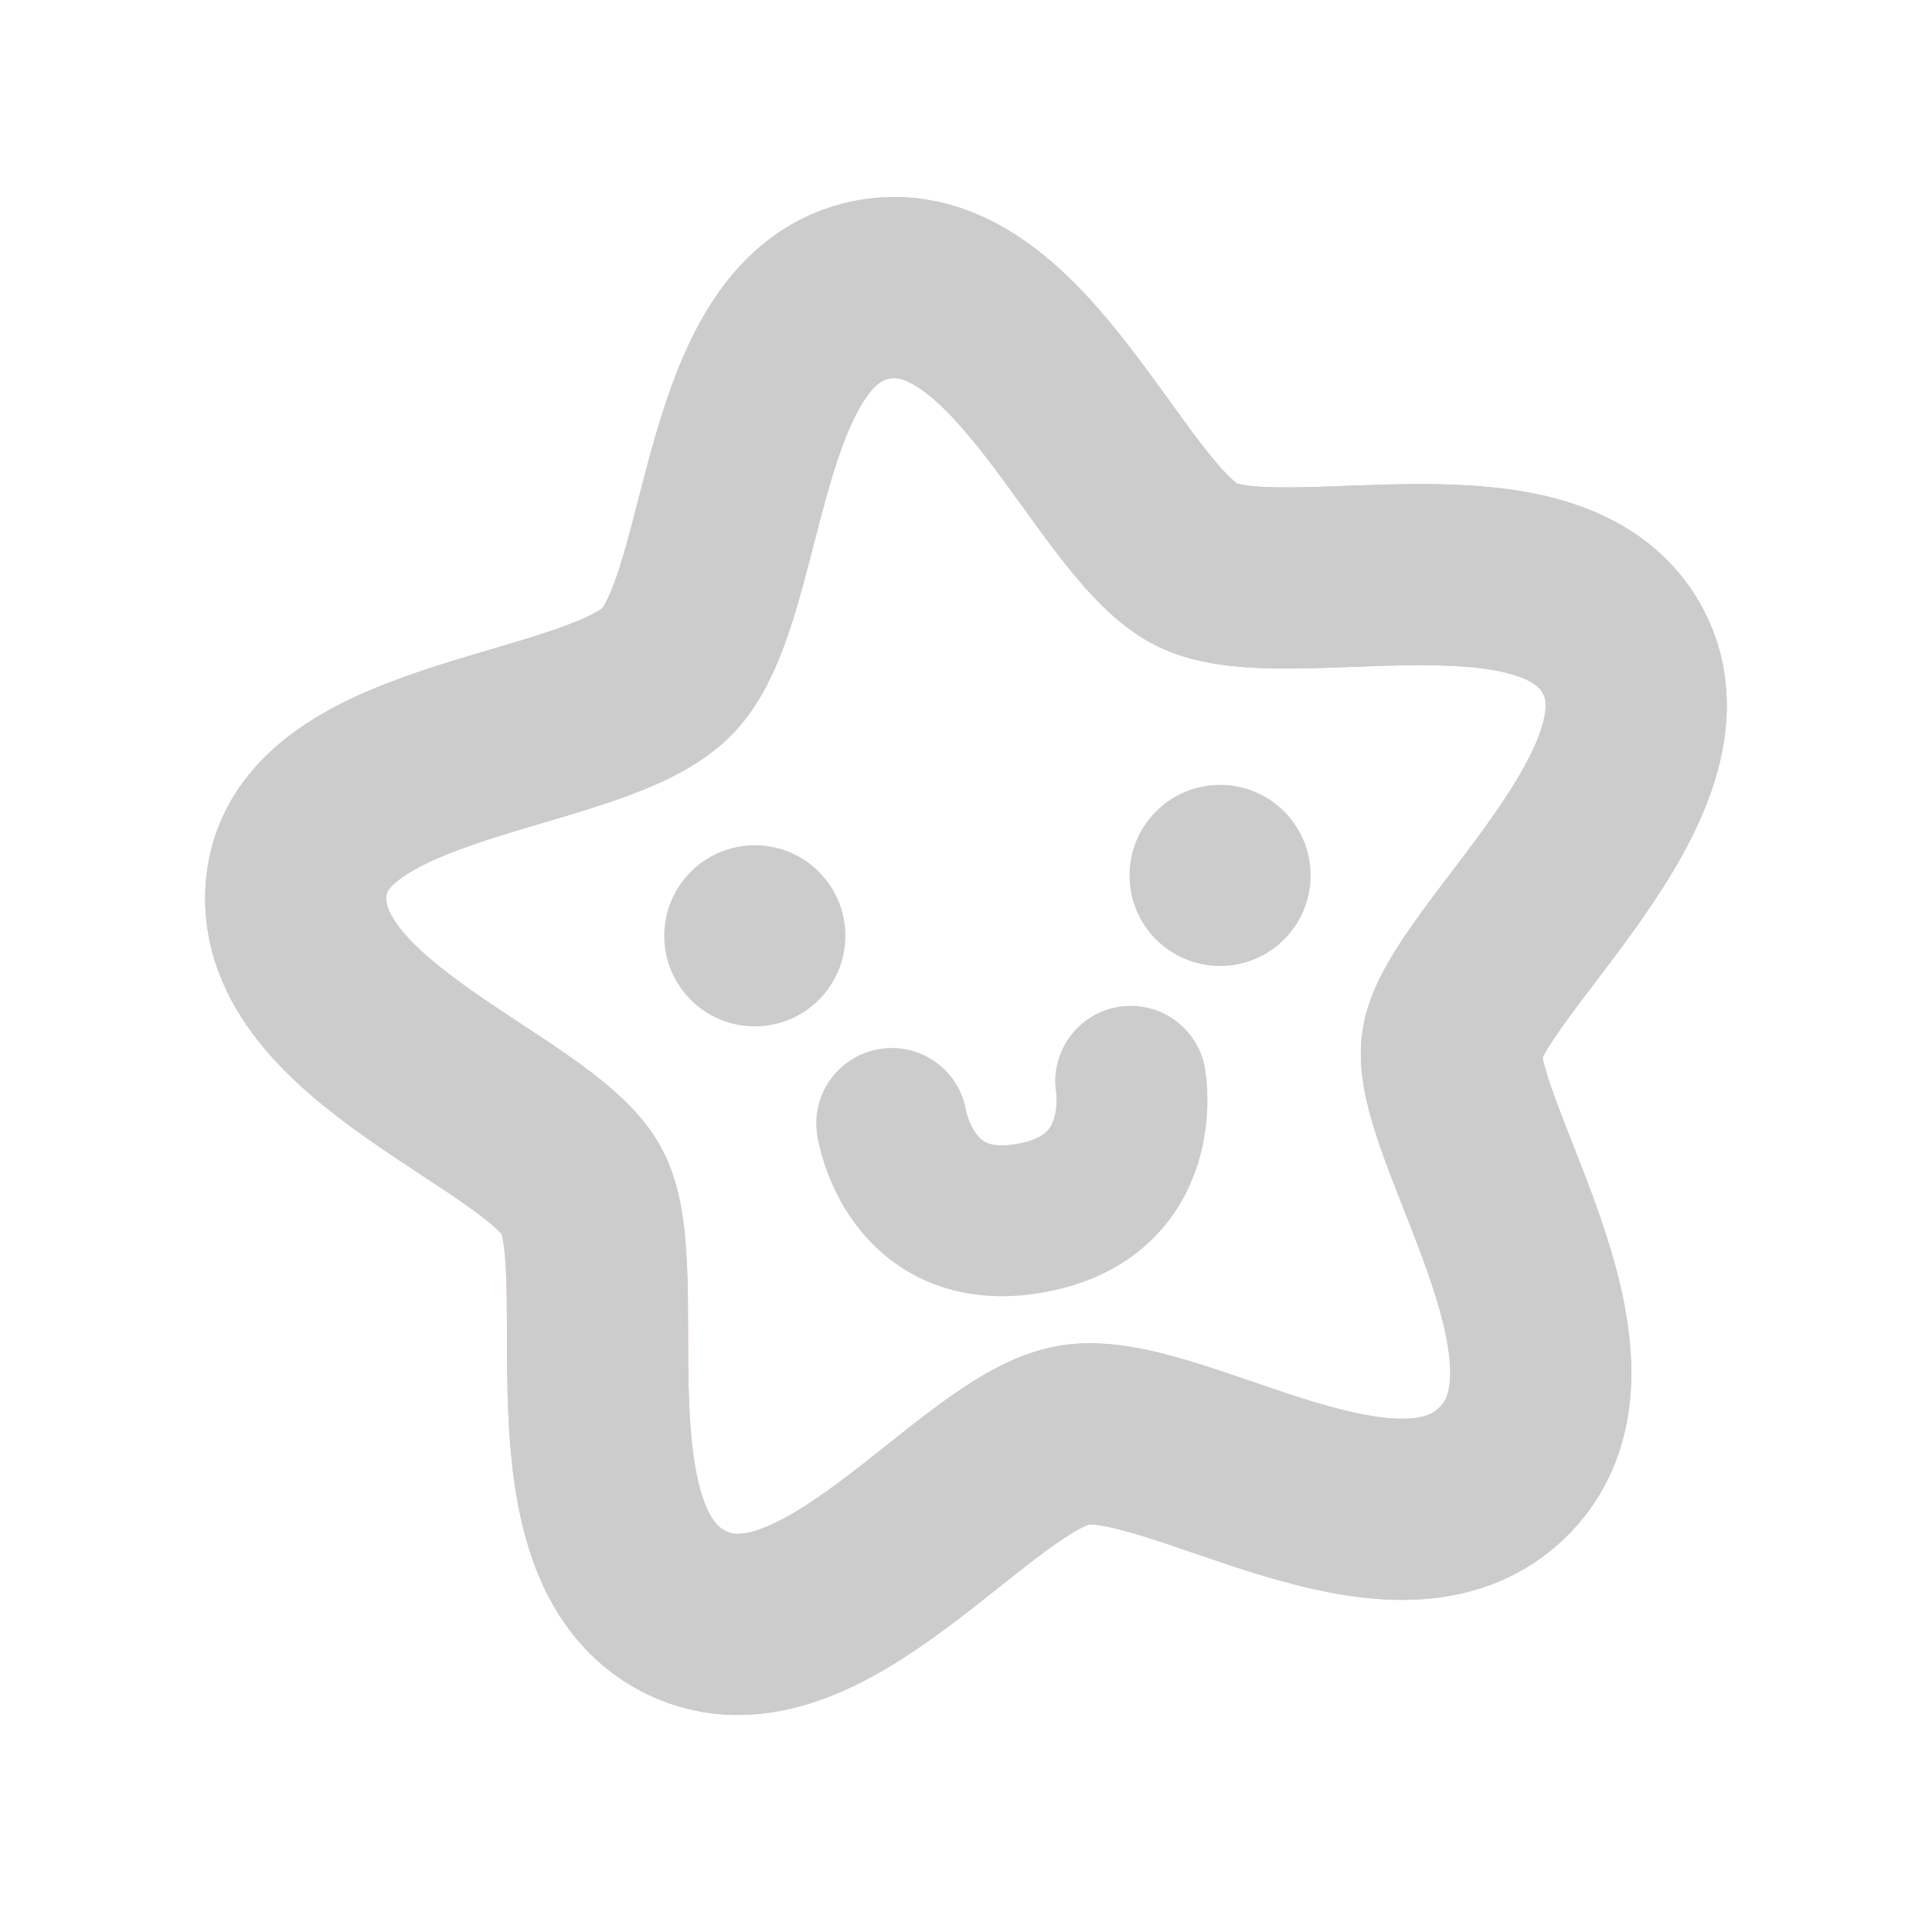 <svg width="16" height="16" viewBox="0 0 16 16" fill="none" xmlns="http://www.w3.org/2000/svg">
<path d="M7.385 9.304C7.385 9.304 7.533 10.265 8.532 10.088C9.532 9.912 9.364 8.955 9.364 8.955" stroke="#ccc" stroke-width="1.25" stroke-linecap="round" stroke-linejoin="round"/>
<path d="M5.542 5.542C6.124 4.901 6.017 2.625 7.229 2.398C8.441 2.172 9.191 4.331 9.92 4.681C10.649 5.031 12.852 4.303 13.438 5.387C14.024 6.472 12.139 7.96 12.026 8.641C11.913 9.322 13.361 11.242 12.467 12.17C11.574 13.099 9.73 11.755 8.905 11.883C8.08 12.012 6.792 13.909 5.674 13.35C4.555 12.791 5.167 10.546 4.824 9.876C4.482 9.207 2.34 8.55 2.453 7.35C2.565 6.151 4.96 6.182 5.542 5.542Z" stroke="#FF7676" stroke-opacity="0.52" stroke-width="1.5" stroke-linecap="round" stroke-linejoin="round"/>
<path d="M5.542 5.542C6.124 4.901 6.017 2.625 7.229 2.398C8.441 2.172 9.191 4.331 9.92 4.681C10.649 5.031 12.852 4.303 13.438 5.387C14.024 6.472 12.139 7.96 12.026 8.641C11.913 9.322 13.361 11.242 12.467 12.17C11.574 13.099 9.73 11.755 8.905 11.883C8.08 12.012 6.792 13.909 5.674 13.35C4.555 12.791 5.167 10.546 4.824 9.876C4.482 9.207 2.34 8.55 2.453 7.35C2.565 6.151 4.96 6.182 5.542 5.542Z" stroke="#ccc" stroke-width="1.5" stroke-linecap="round" stroke-linejoin="round"/>
<circle cx="6.251" cy="7.75" r="0.75" fill="#ccc"/>
<circle cx="10.104" cy="7.25" r="0.75" fill="#ccc"/>
</svg>
